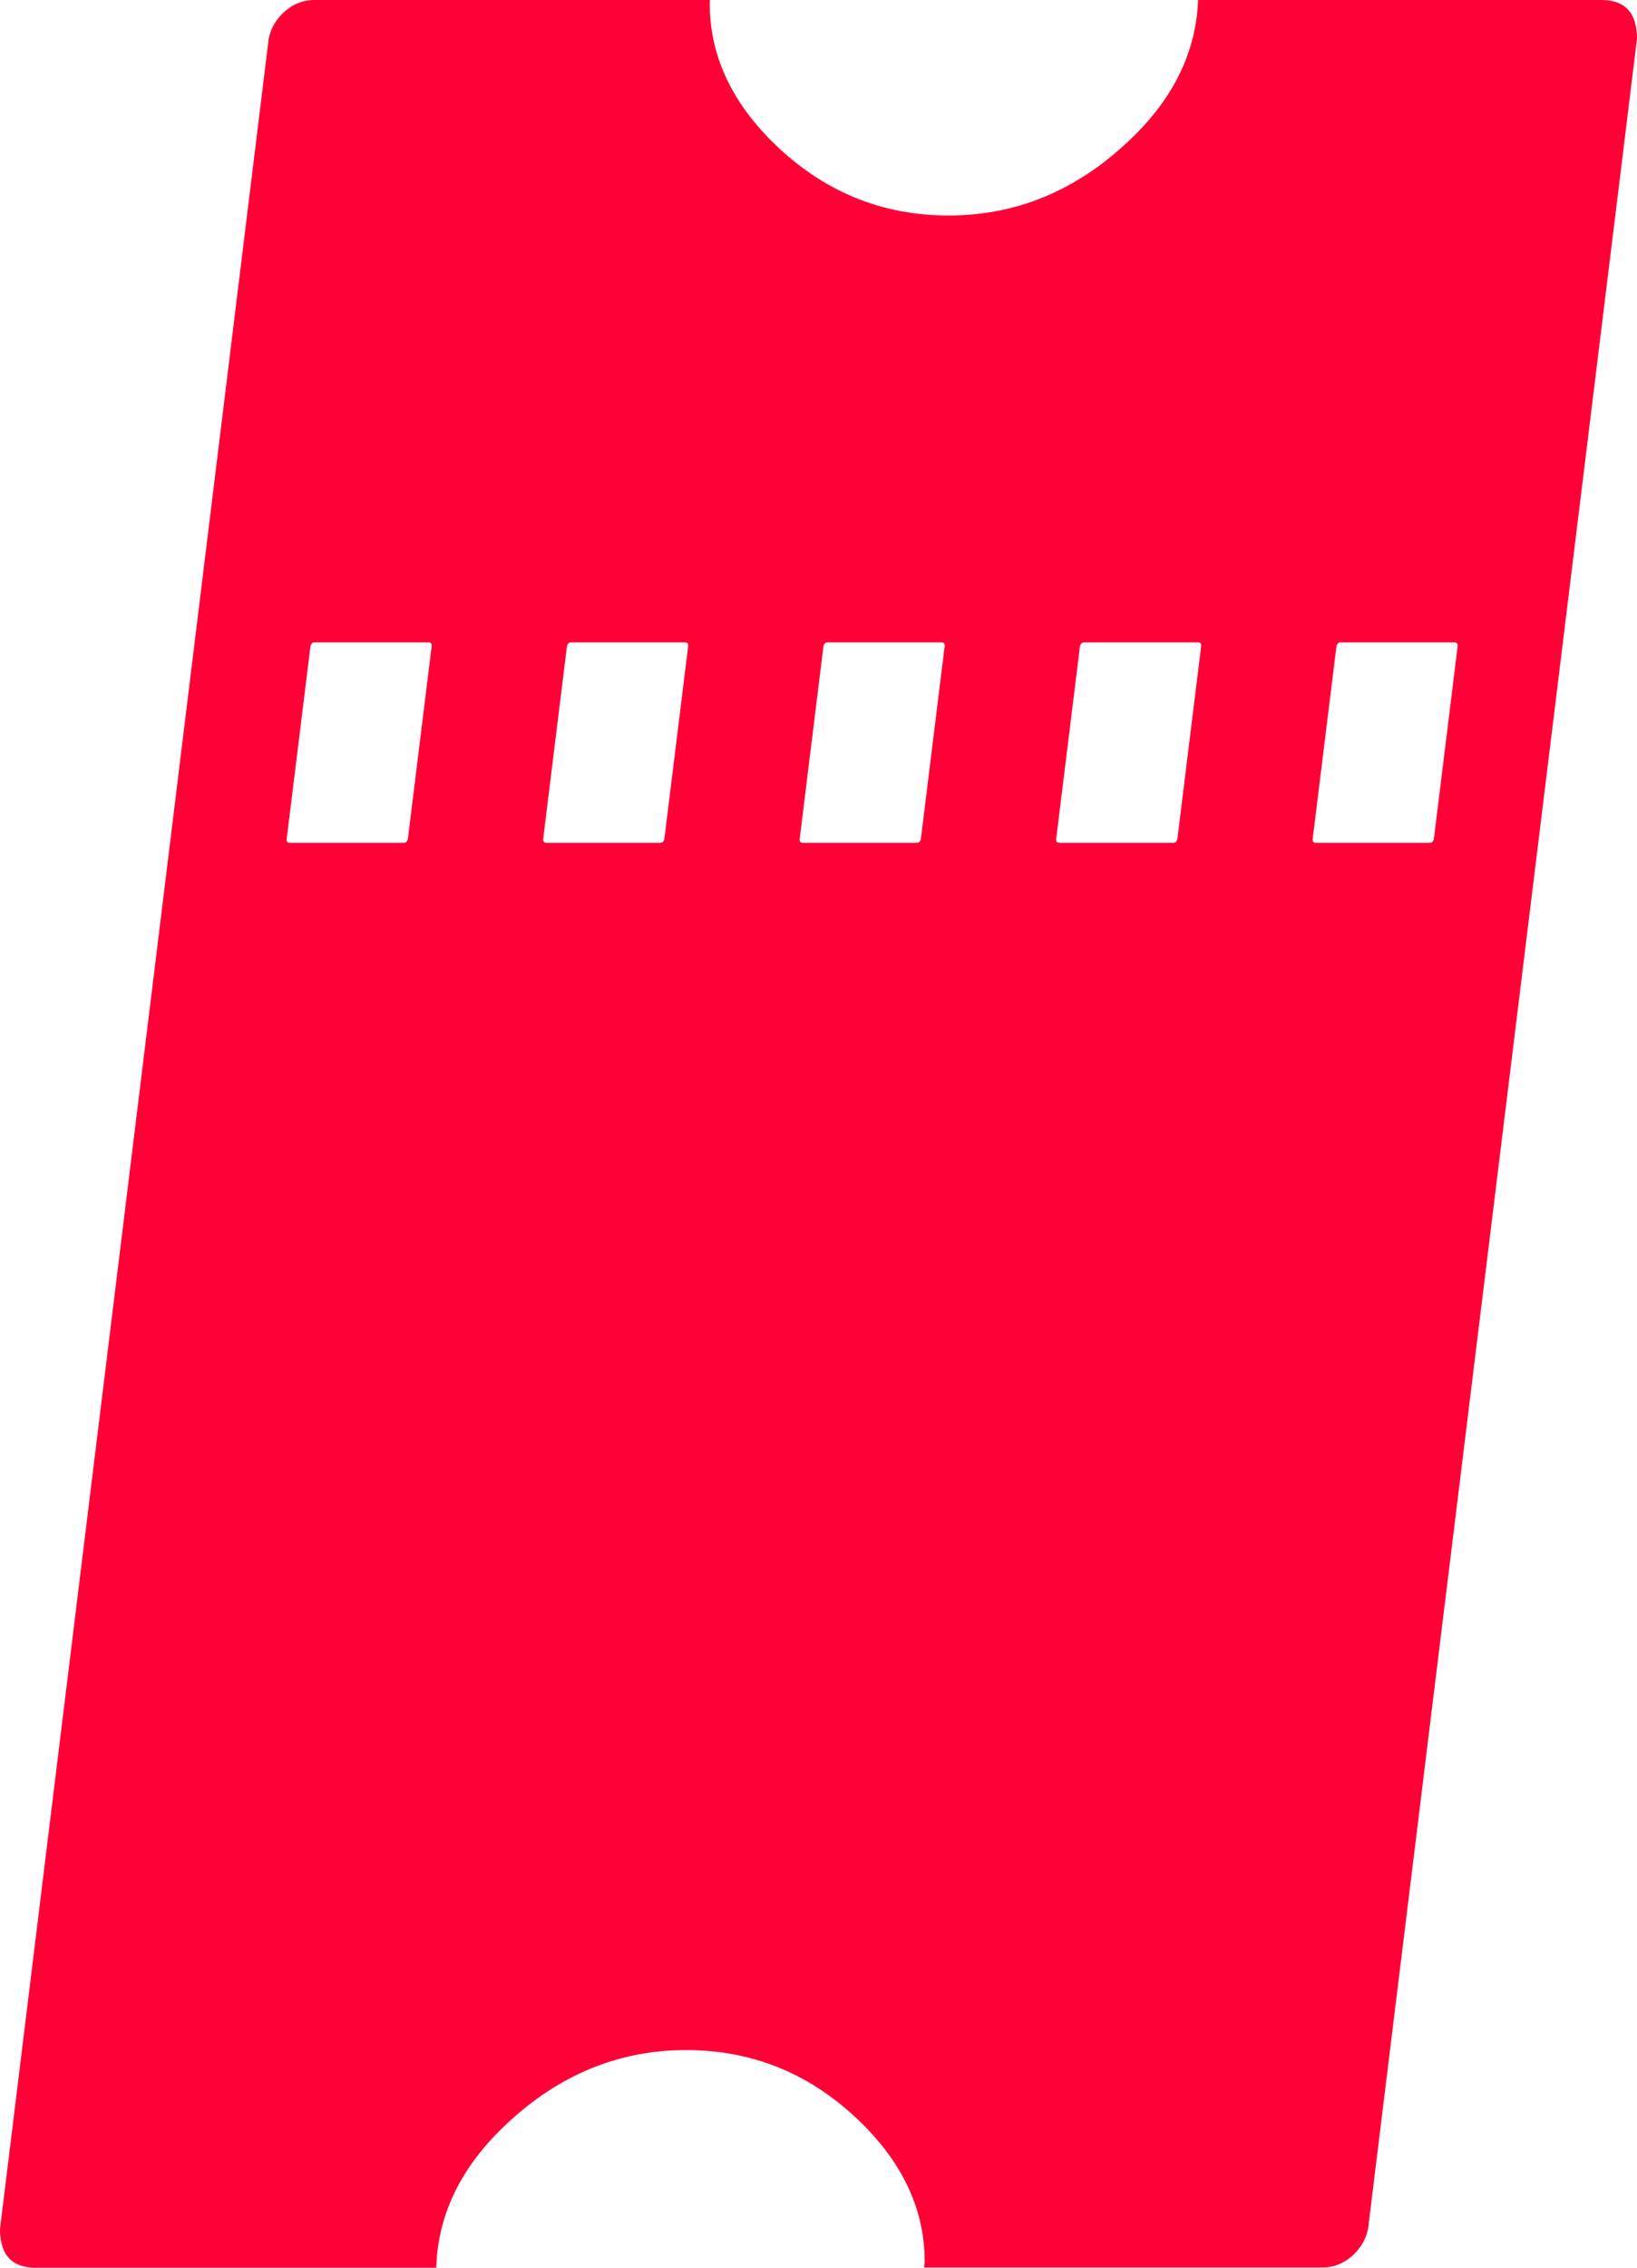 <?xml version="1.0" encoding="UTF-8"?>
<svg id="Capa_2" data-name="Capa 2" xmlns="http://www.w3.org/2000/svg" viewBox="0 0 68.48 94.82">
  <defs>
    <style>
      .cls-1 {
        fill: #ff0037;
        stroke-width: 0px;
      }
    </style>
  </defs>
  <g id="Capa_1-2" data-name="Capa 1">
    <path class="cls-1" d="m66.99,0h-16.87c-.08,2.06-.94,3.94-2.61,5.61-2.24,2.24-4.8,3.37-7.71,3.4-2.9.03-5.41-1.01-7.52-3.11-1.72-1.72-2.59-3.64-2.59-5.75,0-.05.01-.1.01-.15H13.14c-.45,0-.86.16-1.22.47-.36.32-.59.7-.68,1.15L0,93.2c0,1.08.5,1.62,1.49,1.62h16.76c.06-2.1.93-4,2.62-5.7,2.23-2.23,4.8-3.37,7.71-3.4,2.91-.03,5.41,1.01,7.52,3.11,1.72,1.72,2.59,3.64,2.58,5.75,0,.08-.02.15-.02.23h16.67c.45,0,.86-.16,1.22-.47.36-.32.59-.7.68-1.15L68.48,1.62c0-1.08-.5-1.62-1.49-1.62ZM17.06,35.1s-.03.07-.06.1c-.03.03-.07.04-.11.04h-4.77c-.09,0-.13-.05-.13-.14l1-8.1s.03-.07.06-.1c.03-.03.07-.04.11-.04h4.77c.09,0,.13.05.13.14l-1,8.1Zm10.73,0s-.03.07-.06.1c-.03.03-.07.04-.11.04h-4.77c-.09,0-.13-.05-.13-.14l1-8.1s.03-.07.06-.1c.03-.03.07-.04.11-.04h4.77c.09,0,.13.05.13.14l-1,8.1Zm10.73,0s-.03.07-.06.1c-.03.03-.07.04-.11.04h-4.77c-.09,0-.13-.05-.13-.14l1-8.1s.03-.07.06-.1c.03-.03.07-.04.11-.04h4.77c.09,0,.13.05.13.14l-1,8.1Zm10.73,0s-.03.07-.06.1c-.03.03-.07.04-.11.04h-4.77c-.09,0-.13-.05-.13-.14l1-8.1s.03-.07.06-.1c.03-.03.07-.04.11-.04h4.77c.09,0,.13.05.13.14l-1,8.1Zm10.73,0s-.03.07-.06.1c-.03.03-.07.04-.11.04h-4.77c-.09,0-.13-.05-.13-.14l1-8.1s.03-.07.06-.1c.03-.03.07-.04.11-.04h4.77c.09,0,.13.05.13.14l-1,8.1Z"/>
  </g>
</svg>